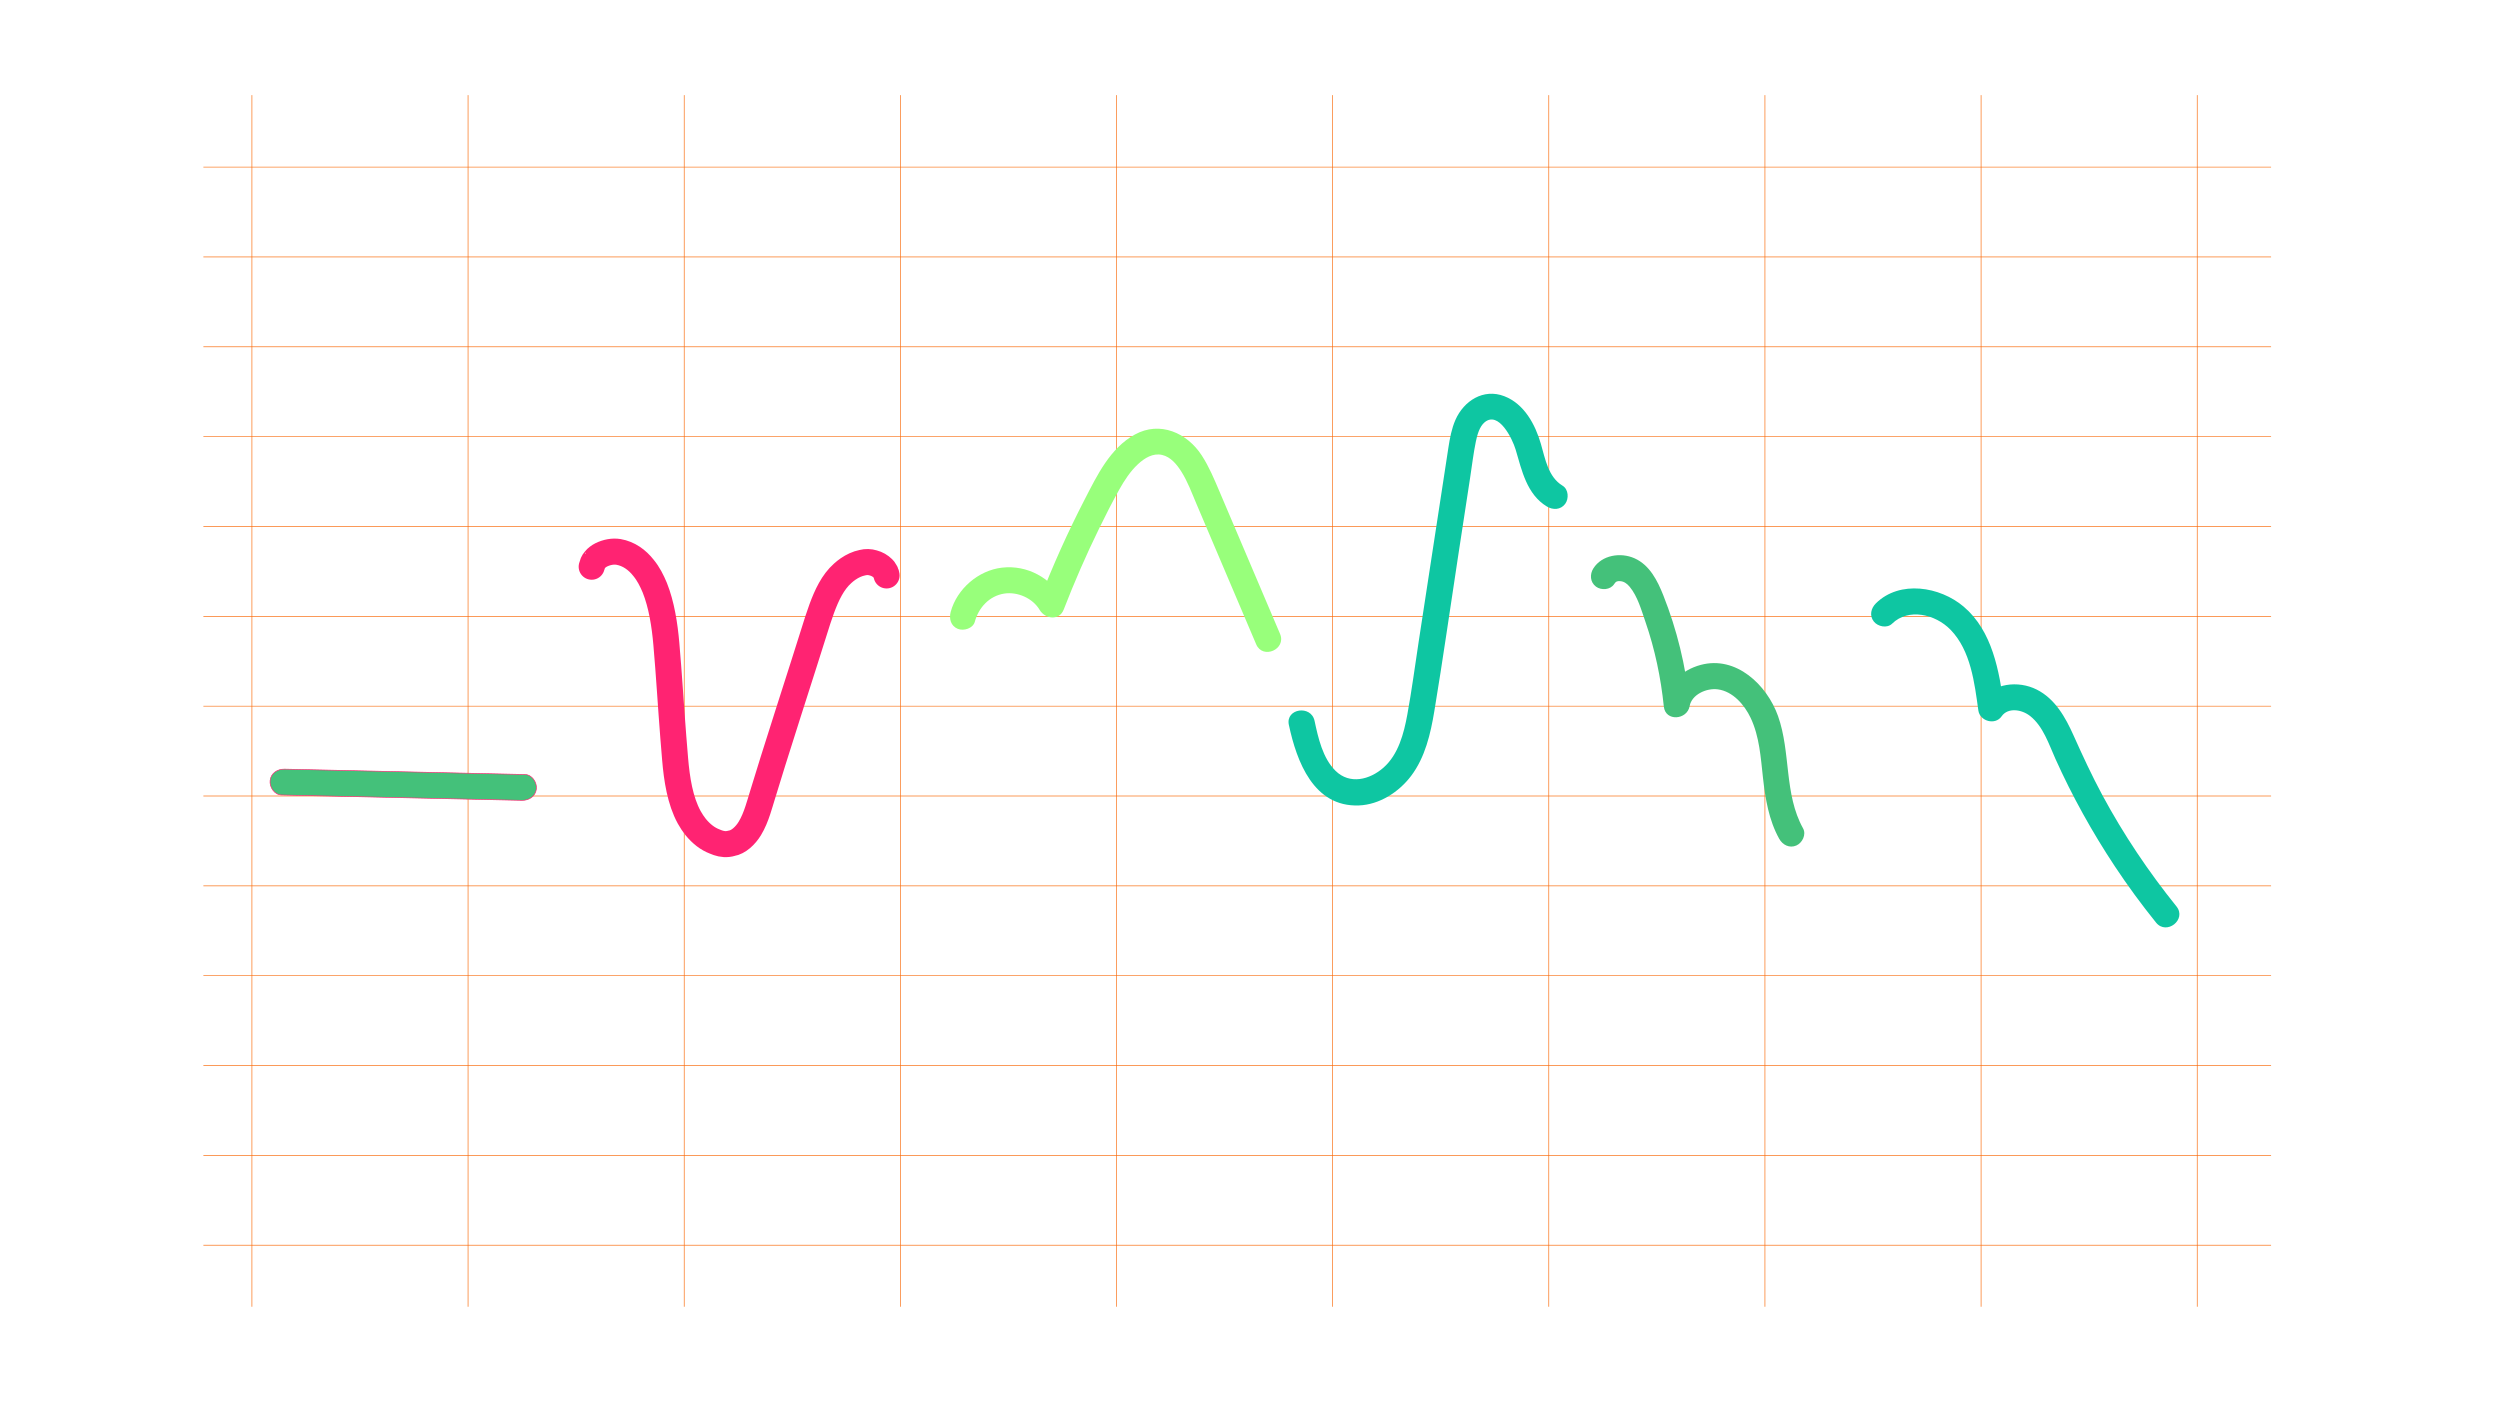 <?xml version="1.0" encoding="UTF-8"?>
<svg xmlns="http://www.w3.org/2000/svg" viewBox="0 0 1920 1080">
  <g id="grille">
    <line x1="359.47" y1="73.31" x2="359.47" y2="1003.34" fill="none" stroke="#f96806" stroke-linecap="square" stroke-linejoin="round" stroke-width=".5"/>
    <line x1="1743.93" y1="128.33" x2="156.45" y2="128.33" fill="none" stroke="#f96806" stroke-linecap="square" stroke-linejoin="round" stroke-width=".5"/>
    <line x1="1743.93" y1="197.33" x2="156.45" y2="197.33" fill="none" stroke="#f96806" stroke-linecap="square" stroke-linejoin="round" stroke-width=".5"/>
    <line x1="1743.93" y1="266.33" x2="156.45" y2="266.33" fill="none" stroke="#f96806" stroke-linecap="square" stroke-linejoin="round" stroke-width=".5"/>
    <line x1="1743.93" y1="335.33" x2="156.45" y2="335.33" fill="none" stroke="#f96806" stroke-linecap="square" stroke-linejoin="round" stroke-width=".5"/>
    <line x1="1743.93" y1="404.33" x2="156.45" y2="404.33" fill="none" stroke="#f96806" stroke-linecap="square" stroke-linejoin="round" stroke-width=".5"/>
    <line x1="1743.93" y1="473.33" x2="156.45" y2="473.33" fill="none" stroke="#f96806" stroke-linecap="square" stroke-linejoin="round" stroke-width=".5"/>
    <line x1="1743.93" y1="542.33" x2="156.45" y2="542.33" fill="none" stroke="#f96806" stroke-linecap="square" stroke-linejoin="round" stroke-width=".5"/>
    <line x1="1743.93" y1="611.33" x2="156.45" y2="611.33" fill="none" stroke="#f96806" stroke-linecap="square" stroke-linejoin="round" stroke-width=".5"/>
    <line x1="1743.93" y1="680.33" x2="156.45" y2="680.33" fill="none" stroke="#f96806" stroke-linecap="square" stroke-linejoin="round" stroke-width=".5"/>
    <line x1="1743.93" y1="749.33" x2="156.45" y2="749.33" fill="none" stroke="#f96806" stroke-linecap="square" stroke-linejoin="round" stroke-width=".5"/>
    <line x1="1743.93" y1="818.33" x2="156.45" y2="818.33" fill="none" stroke="#f96806" stroke-linecap="square" stroke-linejoin="round" stroke-width=".5"/>
    <line x1="1743.93" y1="887.33" x2="156.45" y2="887.33" fill="none" stroke="#f96806" stroke-linecap="square" stroke-linejoin="round" stroke-width=".5"/>
    <line x1="1743.93" y1="956.33" x2="156.45" y2="956.33" fill="none" stroke="#f96806" stroke-linecap="square" stroke-linejoin="round" stroke-width=".5"/>
    <line x1="525.47" y1="73.31" x2="525.47" y2="1003.34" fill="none" stroke="#f96806" stroke-linecap="square" stroke-linejoin="round" stroke-width=".5"/>
    <line x1="193.47" y1="73.31" x2="193.47" y2="1003.34" fill="none" stroke="#f96806" stroke-linecap="square" stroke-linejoin="round" stroke-width=".5"/>
    <line x1="691.47" y1="73.31" x2="691.47" y2="1003.34" fill="none" stroke="#f96806" stroke-linecap="square" stroke-linejoin="round" stroke-width=".5"/>
    <line x1="857.47" y1="73.31" x2="857.47" y2="1003.34" fill="none" stroke="#f96806" stroke-linecap="square" stroke-linejoin="round" stroke-width=".5"/>
    <line x1="1023.47" y1="73.31" x2="1023.47" y2="1003.34" fill="none" stroke="#f96806" stroke-linecap="square" stroke-linejoin="round" stroke-width=".5"/>
    <line x1="1189.47" y1="73.31" x2="1189.47" y2="1003.34" fill="none" stroke="#f96806" stroke-linecap="square" stroke-linejoin="round" stroke-width=".5"/>
    <line x1="1355.47" y1="73.31" x2="1355.47" y2="1003.34" fill="none" stroke="#f96806" stroke-linecap="square" stroke-linejoin="round" stroke-width=".5"/>
    <line x1="1521.47" y1="73.31" x2="1521.47" y2="1003.34" fill="none" stroke="#f96806" stroke-linecap="square" stroke-linejoin="round" stroke-width=".5"/>
    <line x1="1687.47" y1="73.31" x2="1687.47" y2="1003.34" fill="none" stroke="#f96806" stroke-linecap="square" stroke-linejoin="round" stroke-width=".5"/>
  </g>
  <g id="fragments">
    <path d="m216.21,610.55c61.55,1.37,123.09,2.75,184.64,4.12,5.4.12,10.42-3.05,11.09-8.77.58-4.98-3.34-10.97-8.77-11.09-61.55-1.37-123.09-2.75-184.64-4.12-5.4-.12-10.42,3.05-11.09,8.77-.58,4.98,3.34,10.97,8.77,11.09h0Z" fill="#44c17a" stroke="#ff2372" stroke-miterlimit="10" stroke-width=".5"/>
    <path d="m454.41,435.24h0c.2-.7,1.02-2.91.91-2.83.7-1.38.73-1.52,1.61-2.5,1.22-1.54,3.06-2.87,4.77-3.74,4.23-2.1,9.01-3,13.31-2.3,7.88,1.37,14.37,6.09,19.23,12.29,3.72,4.5,6.41,9.87,8.64,15.21,5.19,13,7.6,28.54,8.87,43.1,2.1,23.77,3.45,47.66,5.34,71.46.45,5.65.91,11.3,1.39,16.95,1.31,15.49,3.8,31.95,10.84,44.83,1.54,2.76,3.18,5.2,4.89,7.37,4.5,5.5,9.32,9.16,14.66,11.19.81.36,1.62.68,2.45.96,3.28,1.11,6.74,1.53,10.53.4,5.24-.82,10.6-5.77,14-11.36,2.65-4.36,4.56-9.18,6.17-14.07,1.25-3.78,2.36-7.62,3.51-11.36,2.67-8.74,5.36-17.49,8.1-26.24,7.79-24.86,15.81-49.72,23.73-74.59,2.67-8.38,5.33-16.75,7.96-25.13,1.79-5.69,3.64-11.69,5.8-17.53,3.8-10.27,8.41-20.25,16.08-27.07,1.31-1.19,2.68-2.28,4.08-3.25,3.4-2.34,7.06-4.07,10.95-4.87,2.94-.75,5.74-.66,8.45.17,2.85.76,5.32,2.16,7.47,4.27.24.32,1.13,1.04.73,1.01.35.56,1.56,1.96,1.19,1.94.61.93.59,1.19.81,2.39" fill="none" stroke="#ff2372" stroke-linecap="round" stroke-linejoin="round" stroke-width="20"/>
    <path d="m748.68,477.43c2.92-10.8,11.14-19.76,22.53-21.55,10.23-1.6,21.93,3.51,27.27,12.56,4.11,6.95,15.04,8.5,18.43-.25,8.15-21.06,17.17-41.78,27.1-62.06,4.96-10.13,10.04-20.24,15.55-30.09,3.91-6.99,8.52-14.09,14.42-19.56,5.02-4.66,11.5-8.74,18.56-7.08,6.53,1.53,11.22,7.22,14.73,12.77,4.79,7.55,7.94,16.19,11.43,24.39,4.68,11.01,9.37,22.02,14.05,33.04,10.67,25.08,21.34,50.17,32.01,75.25,5.04,11.84,23.37,3.85,18.32-8.02-10.41-24.47-20.82-48.94-31.23-73.41-5.07-11.93-10.15-23.86-15.22-35.79-4.07-9.56-8-19.1-13.68-27.85-11.23-17.33-32.09-26.67-51.36-16.07-19.03,10.46-28.98,31.33-38.52,49.8-12.96,25.08-24.52,50.86-34.71,77.19,6.14-.08,12.29-.17,18.43-.25-9.78-16.56-27.75-26.72-47.23-24.5-18.22,2.08-34.66,16.34-39.43,34-1.41,5.21.08,10.83,5.51,13.03,4.55,1.79,11.62-.31,13.04-5.55h0Z" fill="#98ff7b"/>
    <path d="m989.85,556.72c6,28.19,19.06,63.2,53.8,61.86,15.8-.61,30.73-10.29,40.08-22.68,10.79-14.29,14.95-32.35,17.83-49.68,6.61-39.74,12.24-79.67,18.34-119.49,3.06-20.01,6.13-40.02,9.19-60.03,1.41-9.19,2.5-18.5,4.37-27.61,1.04-5.07,2.8-11.49,6.73-14.77,10.79-9,21.36,12.66,23.83,20.99,4.75,16.01,8.54,34.35,24,43.69,4.62,2.79,10.53,2.64,14.01-1.98,2.99-3.98,2.67-11.2-1.98-14.01-11-6.65-13.32-20.61-16.64-32.09-4.3-14.9-12.78-30.75-28.13-36.65-15.98-6.14-31.04,3.56-37.49,18.19-2.94,6.67-4.29,14.08-5.4,21.24-1.52,9.84-3.01,19.68-4.52,29.52-6.08,39.69-12.16,79.38-18.24,119.07-2.89,18.85-5.36,37.82-8.81,56.58-2.64,14.4-6.85,30.6-18.28,40.67-10.59,9.33-25.95,13.2-36.86,2.44-9.82-9.68-13.29-25.25-16.08-38.33-2.64-12.5-22.44-9.57-19.75,3.07h0Z" fill="#0ec6a2"/>
    <path d="m1239.71,448.52c1.23-1.94,2.19-2.36,4.57-2.2,2.88.18,5.22,1.81,7.31,4.32,6.13,7.4,9.04,18.05,12.12,26.98,7.27,21.03,11.83,42.91,14.11,65.03,1.21,11.69,17.93,10.31,19.82-.36,1.55-8.76,12.78-14.04,21.64-12.87,11.59,1.53,20.48,11.92,25.21,21.89,6.79,14.31,7.75,30.54,9.48,46.04,1.8,16.09,4.49,32.51,12.46,46.84,2.62,4.71,7.89,7.46,13.17,5.15,4.59-2.01,7.79-8.43,5.15-13.17-14.65-26.31-9.31-58.33-19.22-86.24-8.5-23.95-32.2-46.61-59.42-39.28-14.37,3.87-25.71,14.39-28.35,29.33,6.61-.12,13.21-.24,19.82-.36-2.91-28.17-9.68-55.96-20.11-82.3-4.46-11.25-10.48-23.36-22.16-28.56-10.65-4.75-25.02-2.58-31.59,7.74-2.9,4.55-2.57,10.58,1.98,14.01,4.06,3.04,11.1,2.59,14.01-1.99h0Z" fill="#44c17a"/>
    <path d="m1453.13,478.98c12.39-12.16,33.14-7.41,44.89,4.67,15.58,16.02,18.42,40.92,21.35,61.97,1.16,8.31,12.96,11.61,17.88,4.49,4.71-6.81,15.25-5.47,21.93-.18,9.99,7.91,14.31,21.57,19.35,32.78,12.92,28.73,28.28,56.37,45.67,82.63,9.86,14.89,20.44,29.29,31.64,43.2,8.08,10.03,23.78-2.36,15.69-12.41-21.5-26.7-40.65-55.23-56.9-85.42-8.04-14.94-15.14-30.27-22.07-45.75-6.27-14-14.2-28.29-28.45-35.42-14.06-7.04-33.45-5.02-42.83,8.55,5.96,1.5,11.92,2.99,17.88,4.49-3.78-27.22-8.91-57.84-31.05-76.67-18.17-15.45-49.04-20.59-67.36-2.61-3.85,3.78-5.24,9.49-1.64,14.05,3.05,3.88,10.15,5.43,14.02,1.63h0Z" fill="#0ec6a2"/>
  </g>
</svg>